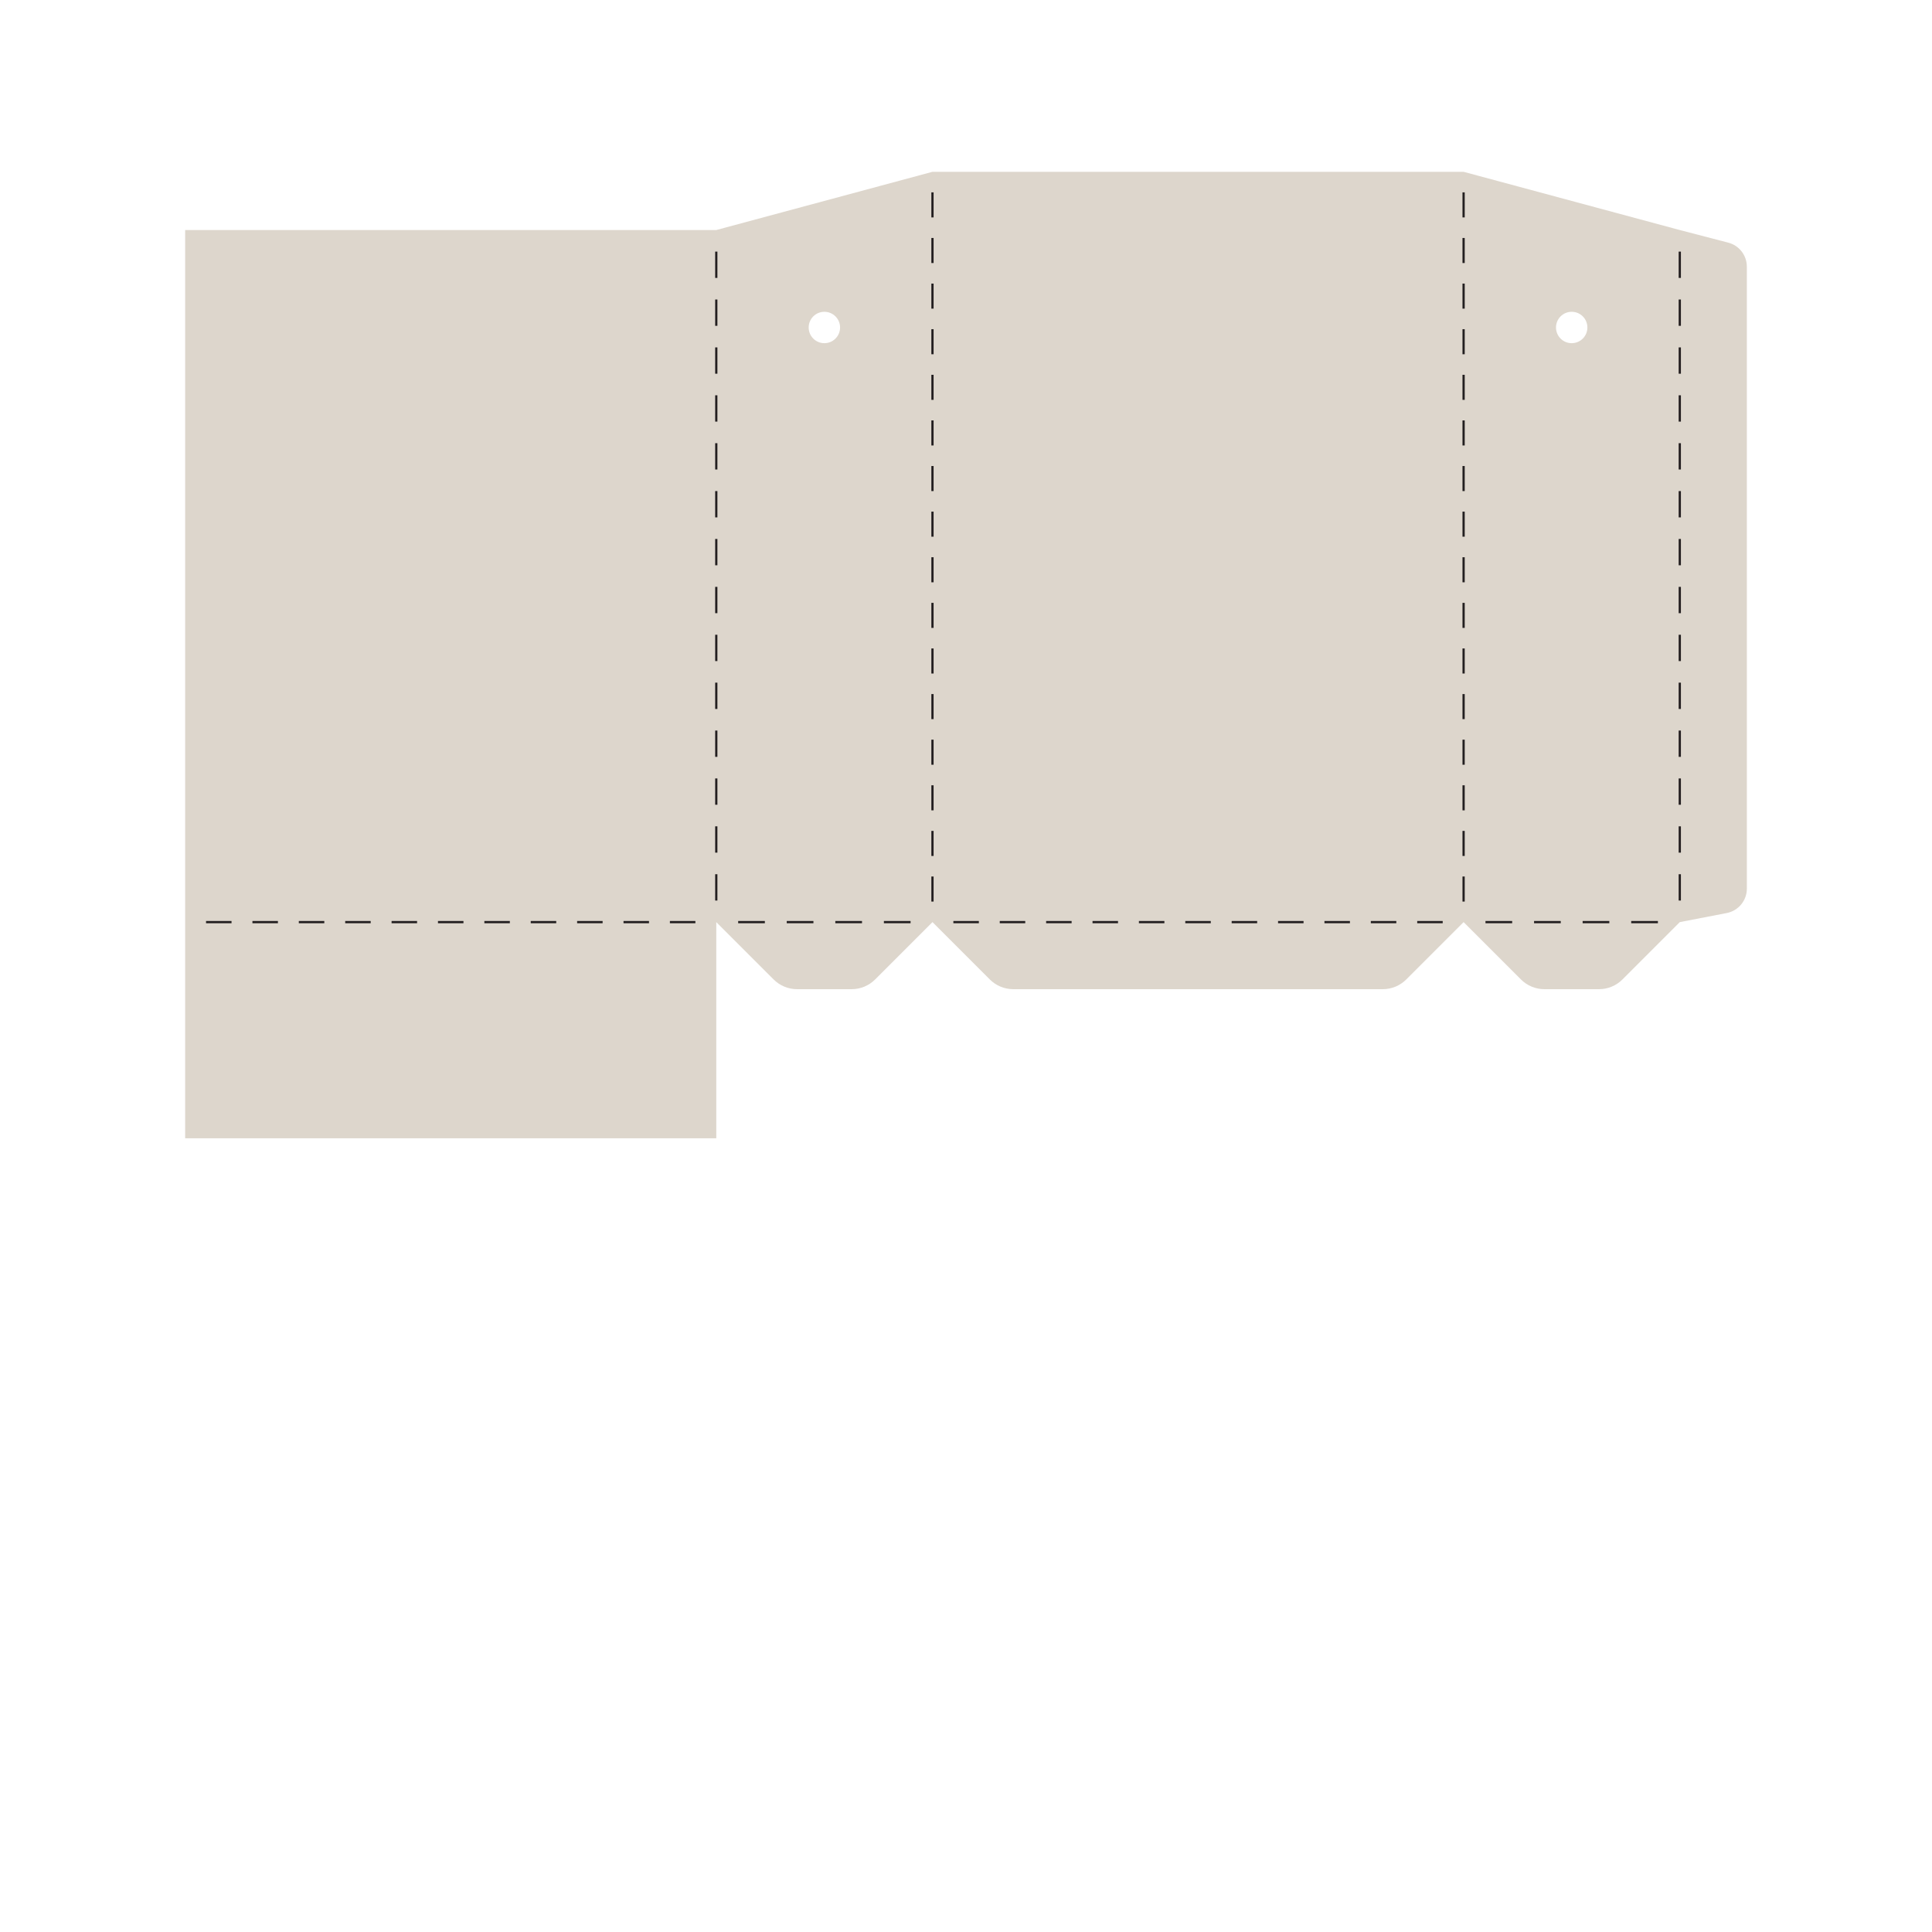 <?xml version="1.0" encoding="utf-8"?>
<!-- Generator: Adobe Illustrator 22.1.0, SVG Export Plug-In . SVG Version: 6.00 Build 0)  -->
<svg version="1.1" id="Layer_1" xmlns="http://www.w3.org/2000/svg" xmlns:xlink="http://www.w3.org/1999/xlink" x="0px" y="0px"
	 viewBox="0 0 864 864" enable-background="new 0 0 864 864" xml:space="preserve">
<g>
	<path fill="#DDD6CC" d="M772.877,108.506l-21.668-5.634l-96.68-26.038H417.005l-96.68,26.038H82.8v309.502h0v96.68h237.525v-96.68
		h0l25.654,25.654c2.777,2.777,6.543,4.337,10.47,4.337h24.432c3.927,0,7.694-1.56,10.47-4.337l25.654-25.654l25.654,25.654
		c2.777,2.777,6.543,4.337,10.47,4.337h165.277c3.927,0,7.693-1.56,10.47-4.337l25.654-25.654l25.654,25.654
		c2.777,2.777,6.543,4.337,10.47,4.337h24.432c3.927,0,7.694-1.56,10.47-4.337l25.654-25.654l20.98-4.056
		c5.231-1.011,9.01-5.591,9.01-10.919V119.27C781.2,114.205,777.779,109.781,772.877,108.506z M368.665,139.434
		c3.877,0,7.02,3.143,7.02,7.02s-3.143,7.02-7.02,7.02c-3.877,0-7.02-3.143-7.02-7.02S364.788,139.434,368.665,139.434z
		 M702.87,139.434c3.877,0,7.02,3.143,7.02,7.02s-3.143,7.02-7.02,7.02s-7.02-3.143-7.02-7.02S698.993,139.434,702.87,139.434z"/>
	<path fill="none" stroke="#231F20" d="M654.53,86.025v11.207 M654.53,106.422v11.207 M654.53,126.818v11.207 M654.53,147.215
		v11.207 M654.53,167.612v11.207 M654.53,188.009v11.207 M654.53,208.406v11.207 M654.53,228.803v11.207 M654.53,249.2v11.207
		 M654.53,269.597v11.207 M654.53,289.994v11.207 M654.53,310.391v11.207 M654.53,330.787v11.207 M654.53,351.184v11.207
		 M654.53,371.581v11.207 M654.53,391.978v11.207 M417.005,86.025v11.207 M417.005,106.422v11.207 M417.005,126.818v11.207
		 M417.005,147.215v11.207 M417.005,167.612v11.207 M417.005,188.009v11.207 M417.005,208.406v11.207 M417.005,228.803v11.207
		 M417.005,249.2v11.207 M417.005,269.597v11.207 M417.005,289.994v11.207 M417.005,310.391v11.207 M417.005,330.787v11.207
		 M417.005,351.184v11.207 M417.005,371.581v11.207 M417.005,391.978v11.207 M320.325,112.523v11.768 M320.325,133.941v11.768
		 M320.325,155.359v11.768 M320.325,176.777l0,11.768 M320.325,198.195v11.768 M320.325,219.613v11.768 M320.325,241.031v11.768
		 M320.325,262.449v11.768 M320.325,283.867v11.768 M320.325,305.285v11.768 M320.325,326.703l0,11.768 M320.325,348.121v11.768
		 M320.325,369.539v11.768 M320.325,390.957v11.768 M310.979,412.375h-11.398 M290.236,412.375h-11.398 M269.492,412.375h-11.398
		 M248.749,412.375h-11.398 M228.005,412.375h-11.398 M207.261,412.375h-11.398 M186.518,412.375H175.12 M165.774,412.375h-11.398
		 M145.031,412.375h-11.398 M124.287,412.375H112.89 M103.544,412.375H92.146 M407.217,412.375h-11.936 M385.494,412.375h-11.936
		 M363.771,412.375h-11.936 M342.048,412.375h-11.936 M645.184,412.375h-11.398 M624.44,412.375h-11.398 M603.697,412.375h-11.398
		 M582.953,412.375h-11.398 M562.21,412.375h-11.398 M541.466,412.375h-11.398 M520.723,412.375h-11.398 M499.979,412.375h-11.398
		 M479.235,412.375h-11.398 M458.492,412.375h-11.398 M437.748,412.375h-11.398 M741.422,412.375h-11.936 M719.699,412.375h-11.936
		 M697.976,412.375H686.04 M676.253,412.375h-11.936 M751.209,112.523v11.768 M751.209,133.941v11.768 M751.209,155.359v11.768
		 M751.209,176.777v11.768 M751.209,198.195v11.768 M751.209,219.613v11.768 M751.209,241.031v11.768 M751.209,262.449v11.768
		 M751.209,283.867v11.768 M751.209,305.285v11.768 M751.209,326.703v11.768 M751.209,348.121v11.768 M751.209,369.539v11.768
		 M751.209,390.957v11.768"/>
</g>
</svg>
